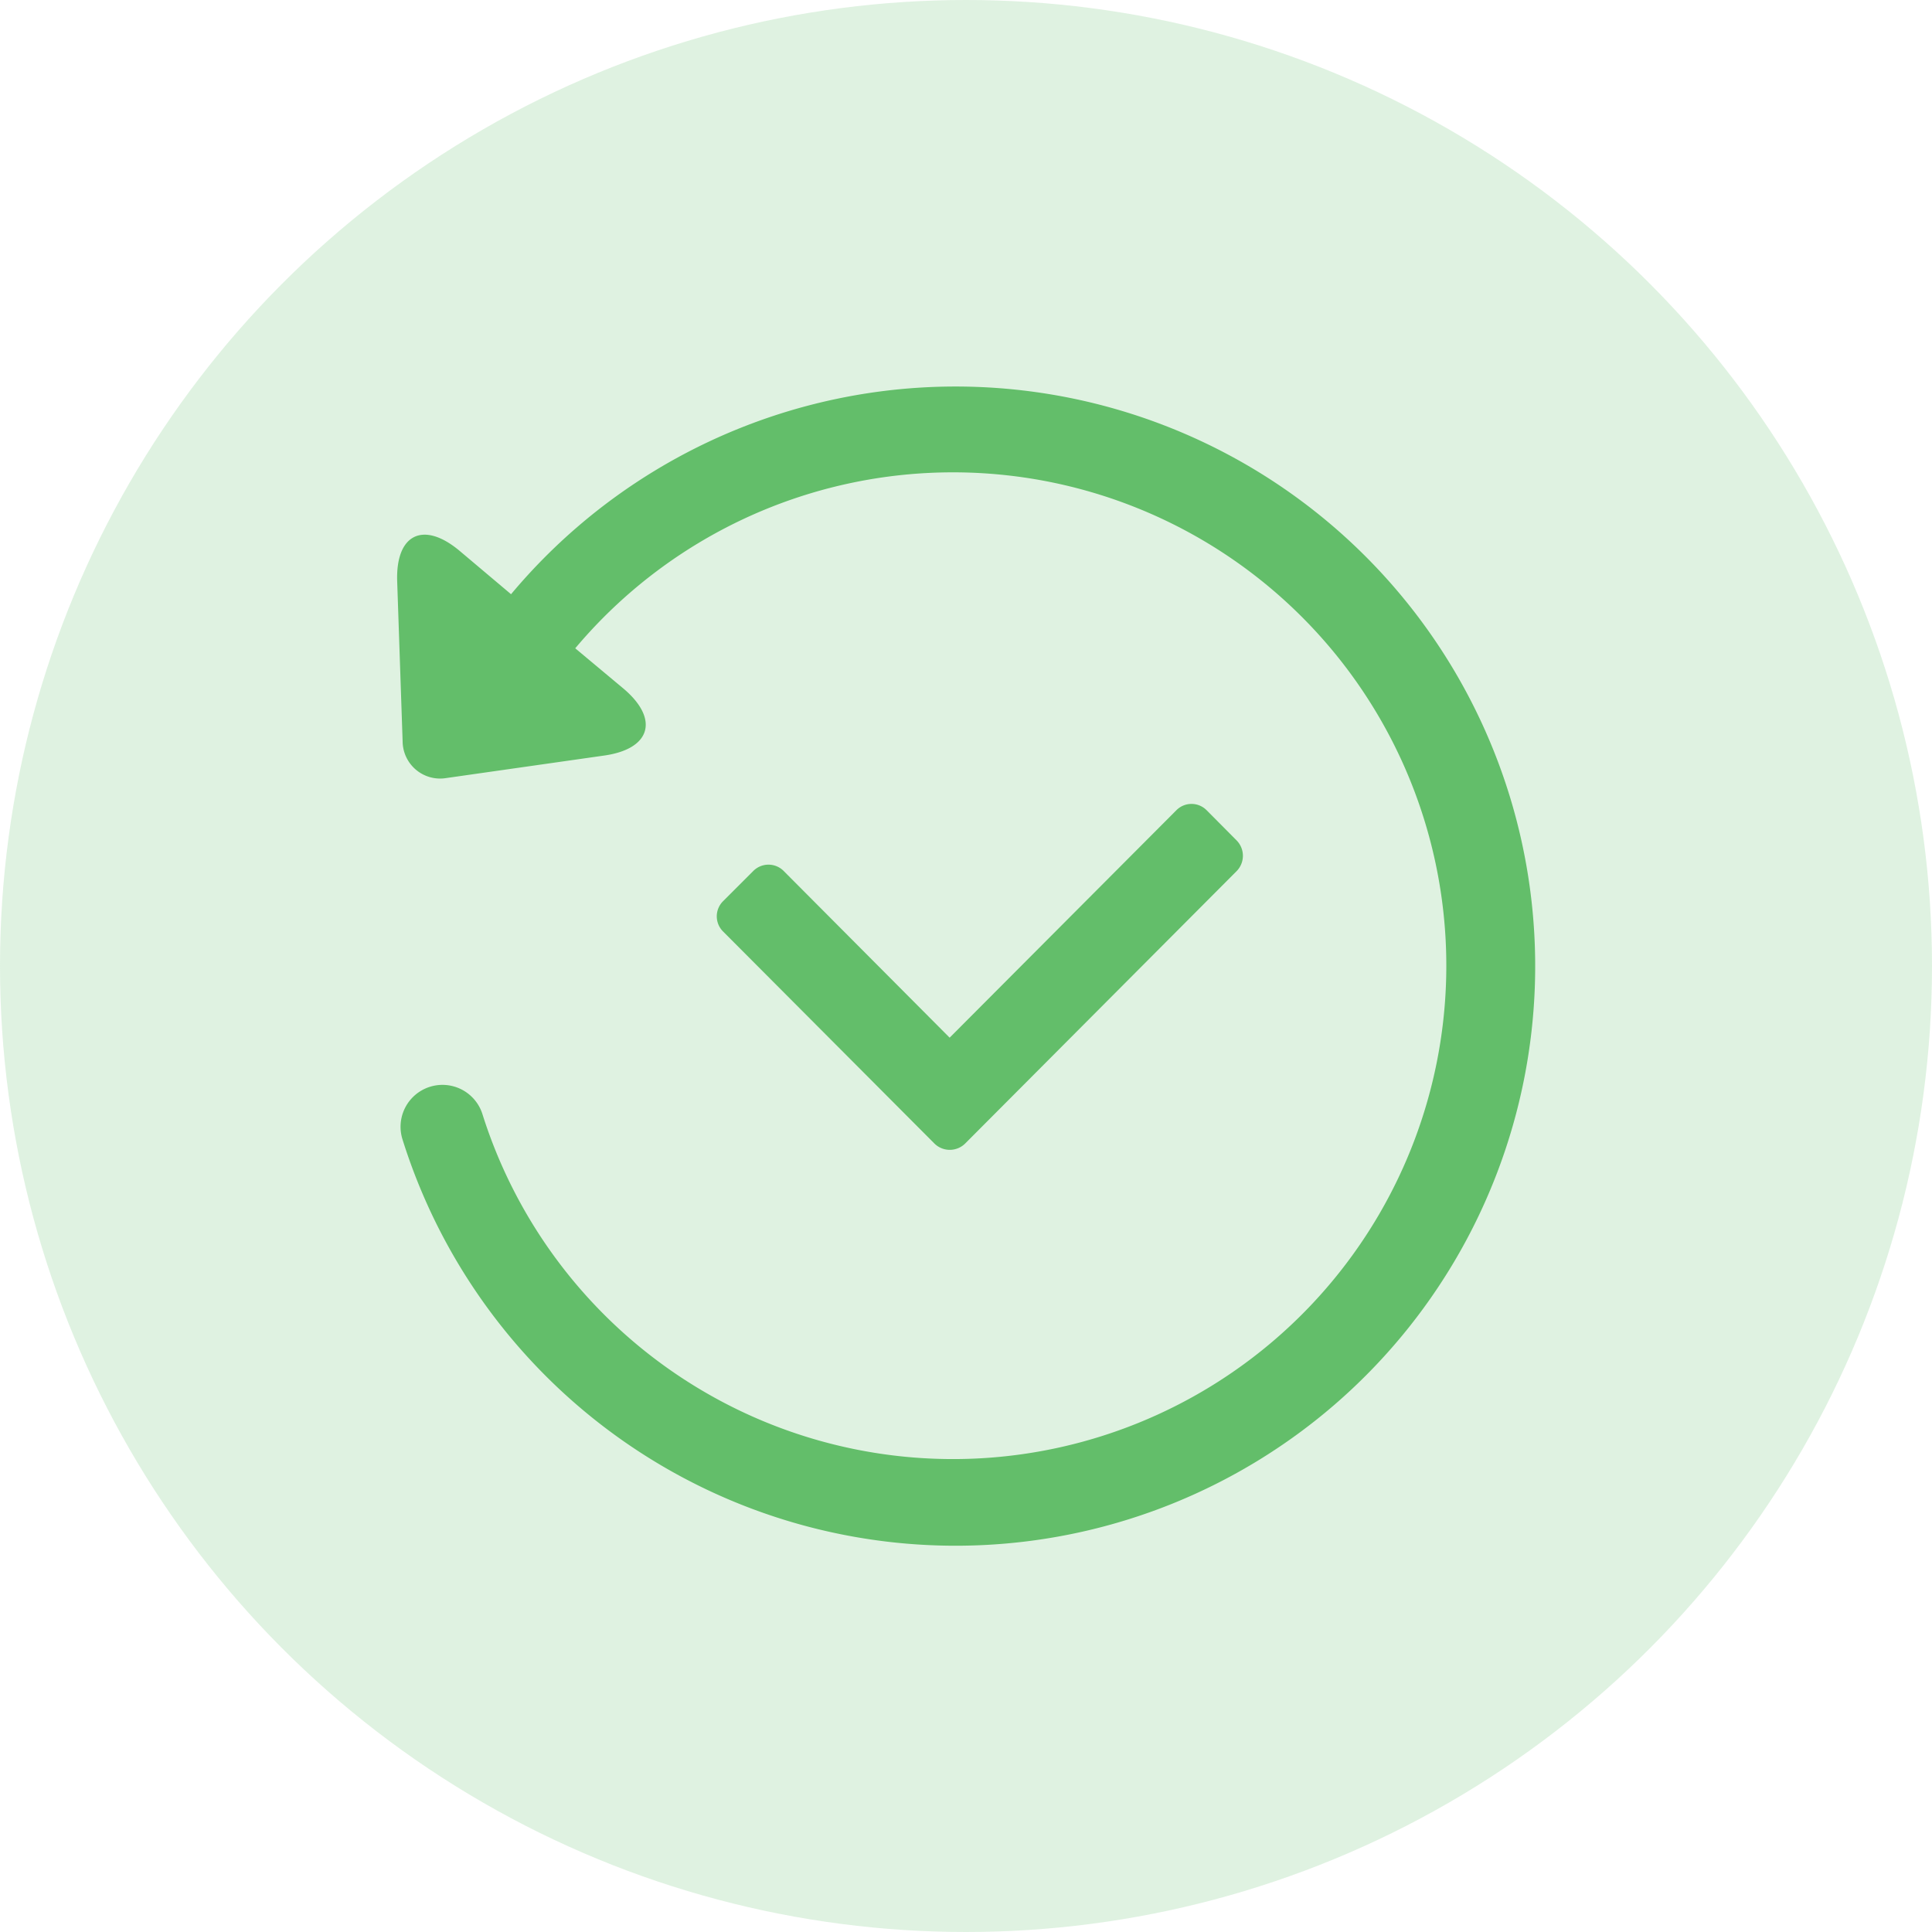 <svg xmlns="http://www.w3.org/2000/svg" width="60" height="60" viewBox="0 0 60 60">
  <g id="hd-icon4" transform="translate(-930 -983)">
    <circle id="Ellipse_11764" data-name="Ellipse 11764" cx="30" cy="30" r="30" transform="translate(930 983)" fill="rgba(99,190,106,0.2)"/>
    <path id="Path_130088" data-name="Path 130088" d="M1349.537,3848.071l1.5,1.253c1.122.946.858,1.877-.594,2.082l-4.912.7a1.164,1.164,0,0,1-1.349-1.136l-.169-4.97c-.051-1.473.814-1.891,1.936-.953l1.6,1.349a18,18,0,1,1-3.372,16.928,1.3,1.3,0,1,1,2.485-.777,15.322,15.322,0,1,0,2.881-14.472Zm19.618,5.037.931.938a.68.68,0,0,1-.007.953l-8.424,8.453a.679.679,0,0,1-.953.008l-6.569-6.591a.663.663,0,0,1,.007-.946l.931-.931a.666.666,0,0,1,.931-.015l5.168,5.191,7.038-7.06a.66.66,0,0,1,.946,0Z" transform="translate(-401.678 -2844.942)" fill="#63be6a"/>
  </g>
</svg>
